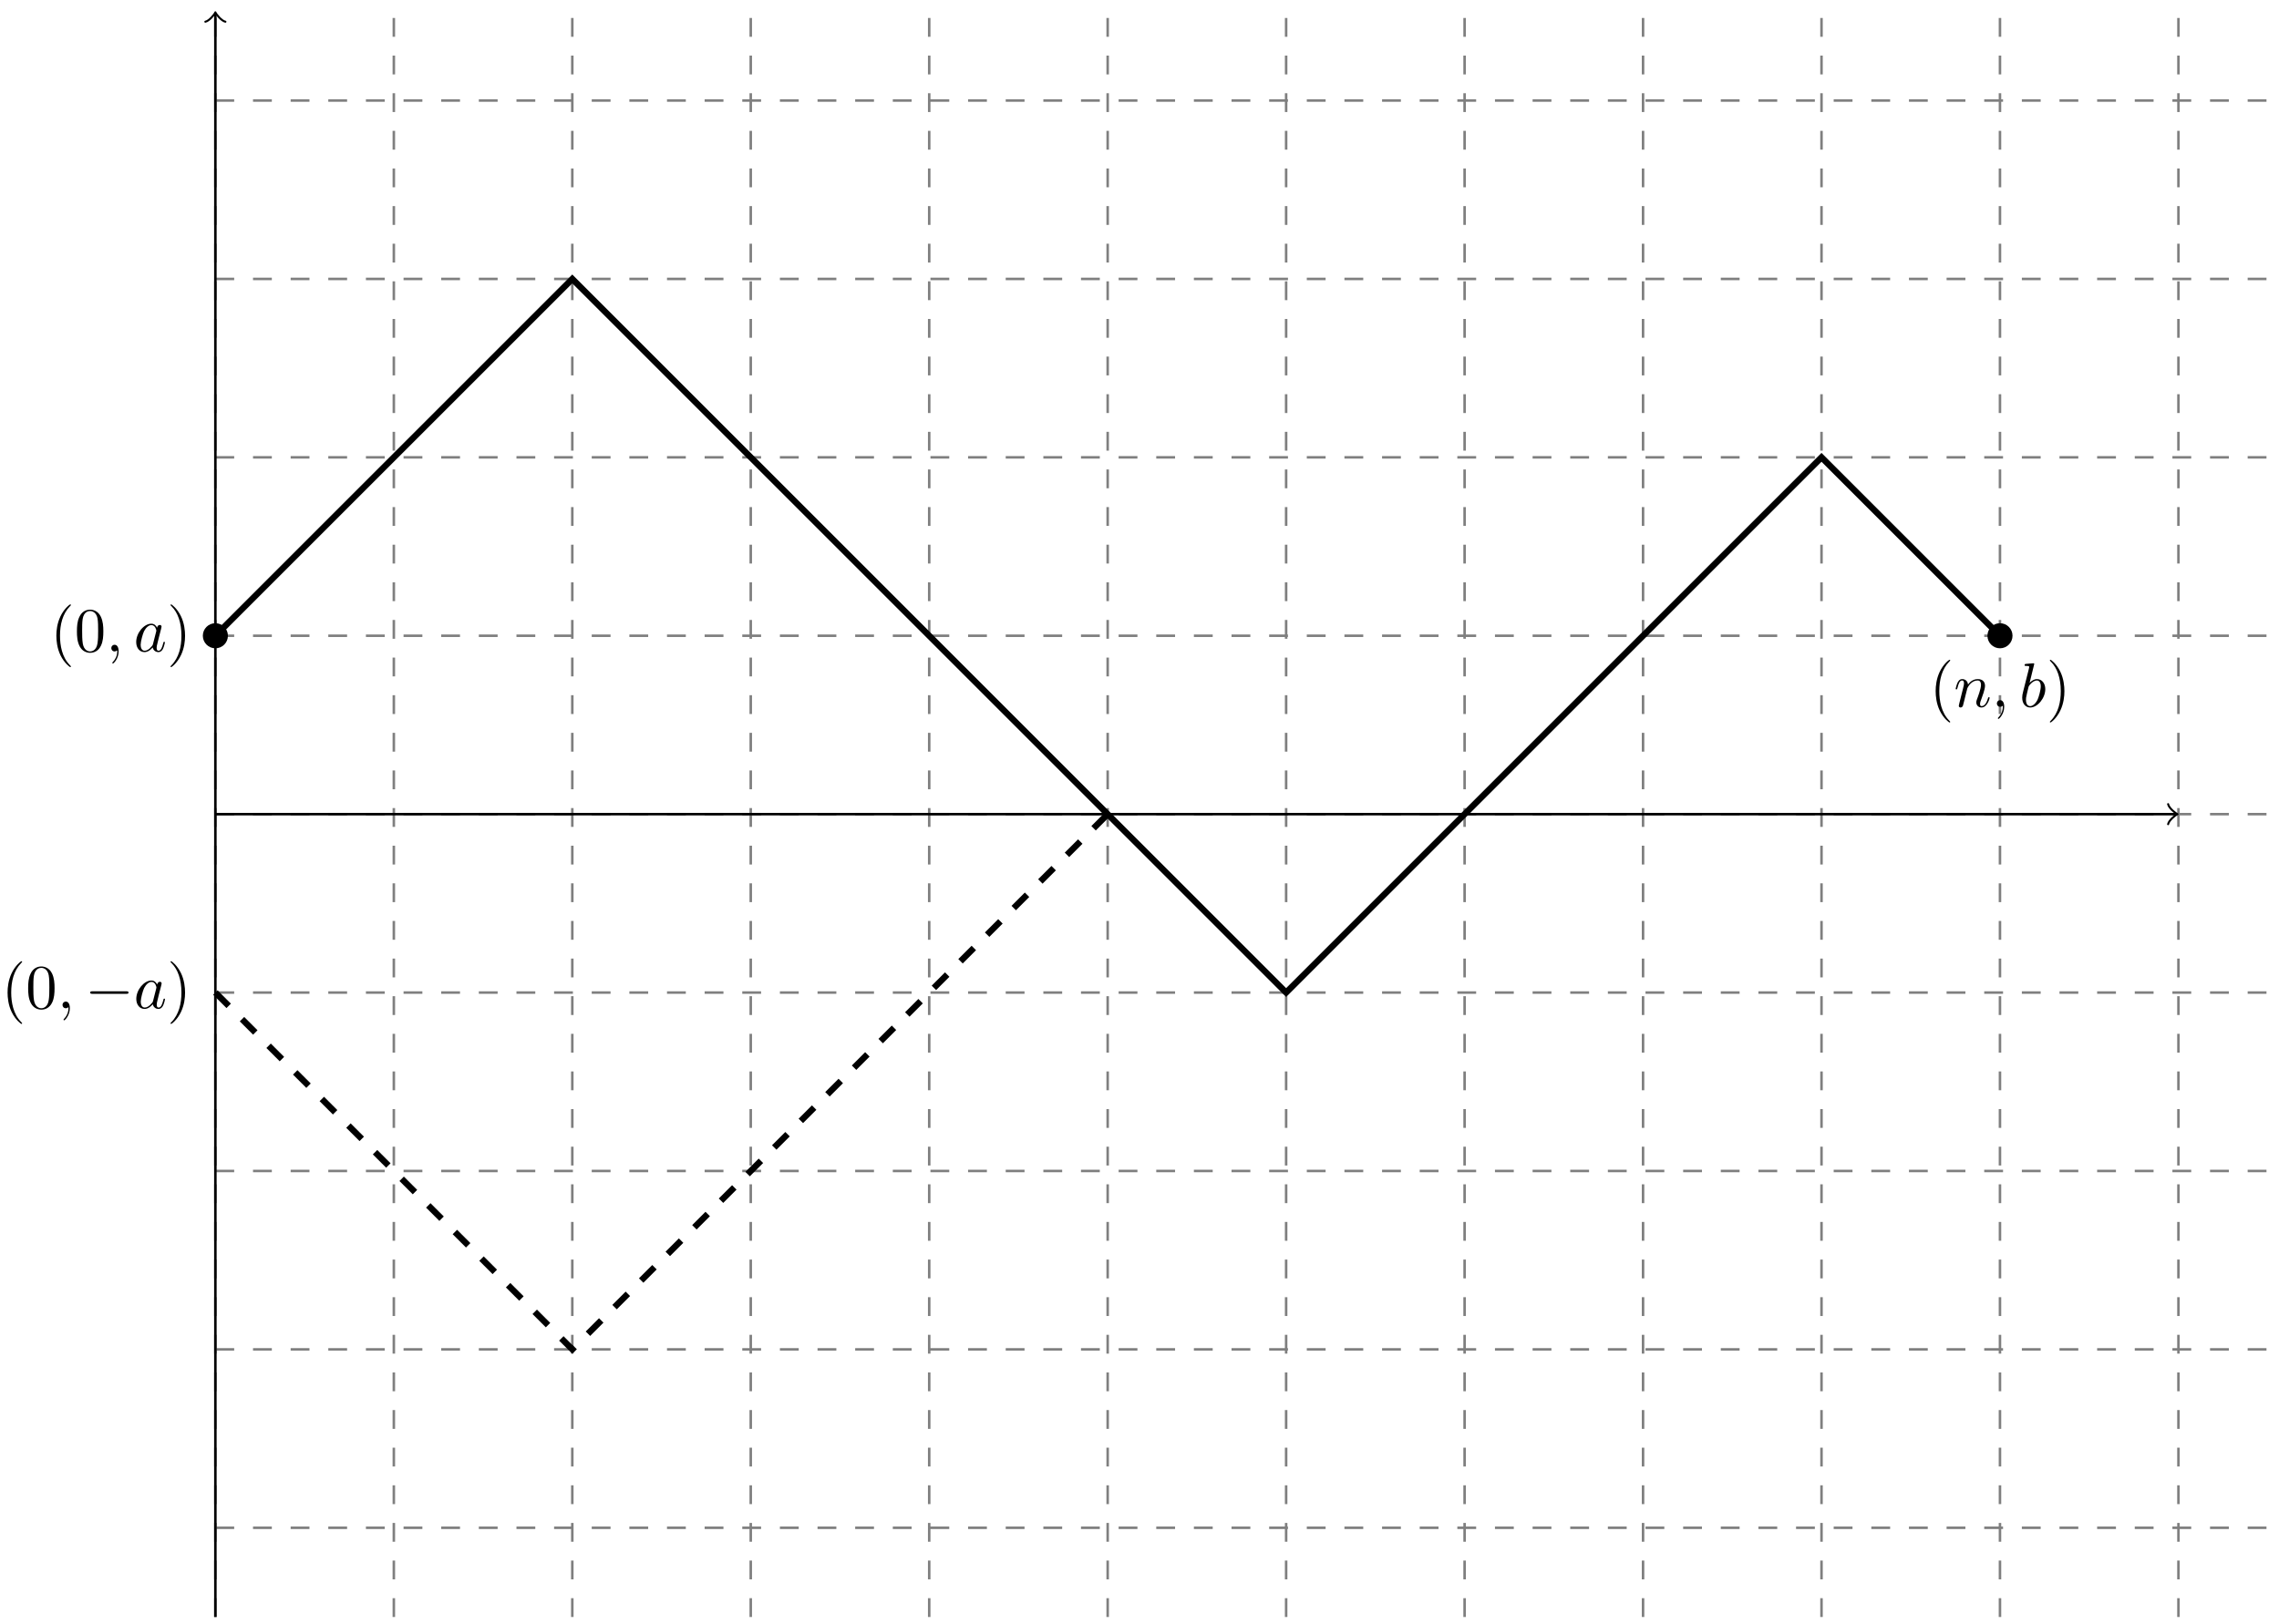 <svg xmlns="http://www.w3.org/2000/svg" xmlns:xlink="http://www.w3.org/1999/xlink" xmlns:inkscape="http://www.inkscape.org/namespaces/inkscape" version="1.1" width="362" height="258" viewBox="0 0 362 258">
<defs>
<path id="font_1_1" d="M.331-.24C.331-.237 .331-.235 .314-.218 .189-.092 .157 .097 .157 .25 .157 .424 .195 .598 .318 .723 .331 .735 .331 .737 .331 .74 .331 .747 .327 .75 .321 .75 .311 .75 .221 .682 .162 .555 .111 .445 .099 .334 .099 .25 .099 .172 .11 .051 .165-.062 .225-.185 .311-.25 .321-.25 .327-.25 .331-.247 .331-.24Z"/>
<path id="font_1_3" d="M.46 .32C.46 .4 .455 .48 .42 .554 .374 .65 .292 .666 .25 .666 .19 .666 .117 .64 .076 .547 .044 .478 .039 .4 .039 .32 .039 .245 .043 .155 .084 .079 .127-.002 .2-.022 .249-.022 .303-.022 .379-.001 .423 .094 .455 .163 .46 .241 .46 .32M.249-0C.21-0 .151 .025 .133 .121 .122 .181 .122 .273 .122 .332 .122 .396 .122 .462 .13 .516 .149 .635 .224 .644 .249 .644 .282 .644 .348 .626 .367 .527 .377 .471 .377 .395 .377 .332 .377 .257 .377 .189 .366 .125 .351 .03 .294-0 .249-0Z"/>
<path id="font_2_1" d="M.203 .001C.203 .067 .178 .106 .139 .106 .106 .106 .086 .081 .086 .053 .086 .026 .106 0 .139 0 .151 0 .164 .004 .174 .013 .177 .015 .178 .016 .179 .016 .18 .016 .181 .015 .181 .001 .181-.073 .146-.133 .113-.166 .102-.177 .102-.179 .102-.182 .102-.189 .107-.193 .112-.193 .123-.193 .203-.116 .203 .001Z"/>
<path id="font_2_2" d="M.373 .378C.355 .415 .326 .442 .281 .442 .164 .442 .04 .295 .04 .149 .04 .055 .095-.011 .173-.011 .193-.011 .243-.007 .303 .064 .311 .022 .346-.011 .394-.011 .429-.011 .452 .012 .468 .044 .485 .08 .498 .141 .498 .143 .498 .153 .489 .153 .486 .153 .476 .153 .475 .149 .472 .135 .455 .07 .437 .011 .396 .011 .369 .011 .366 .037 .366 .057 .366 .079 .368 .087 .379 .131 .39 .173 .392 .183 .401 .221L.437 .361C.444 .389 .444 .391 .444 .395 .444 .412 .432 .422 .415 .422 .391 .422 .376 .4 .373 .378M.308 .119C.303 .101 .303 .099 .288 .082 .244 .027 .203 .011 .175 .011 .125 .011 .111 .066 .111 .105 .111 .155 .143 .278 .166 .324 .197 .383 .242 .42 .282 .42 .347 .42 .361 .338 .361 .332 .361 .326 .359 .32 .358 .315L.308 .119Z"/>
<path id="font_1_2" d="M.289 .25C.289 .328 .278 .449 .223 .562 .163 .685 .077 .75 .067 .75 .061 .75 .057 .746 .057 .74 .057 .737 .057 .735 .076 .717 .174 .618 .231 .459 .231 .25 .231 .079 .194-.097 .07-.223 .057-.235 .057-.237 .057-.24 .057-.246 .061-.25 .067-.25 .077-.25 .167-.182 .226-.055 .277 .055 .289 .166 .289 .25Z"/>
<path id="font_2_4" d="M.088 .059C.085 .044 .079 .021 .079 .016 .079-.002 .093-.011 .108-.011 .12-.011 .138-.003 .145 .017 .146 .019 .158 .066 .164 .091L.186 .181C.192 .203 .198 .225 .203 .248 .207 .265 .215 .294 .216 .298 .231 .329 .284 .42 .379 .42 .424 .42 .433 .383 .433 .35 .433 .288 .384 .16 .368 .117 .359 .094 .358 .082 .358 .071 .358 .024 .393-.011 .44-.011 .534-.011 .571 .135 .571 .143 .571 .153 .562 .153 .559 .153 .549 .153 .549 .15 .544 .135 .524 .067 .491 .011 .442 .011 .425 .011 .418 .021 .418 .044 .418 .069 .427 .093 .436 .115 .455 .168 .497 .278 .497 .335 .497 .402 .454 .442 .382 .442 .292 .442 .243 .378 .226 .355 .221 .411 .18 .442 .134 .442 .088 .442 .069 .403 .059 .385 .043 .351 .029 .292 .029 .288 .029 .278 .039 .278 .041 .278 .051 .278 .052 .279 .058 .301 .075 .372 .095 .42 .131 .42 .151 .42 .162 .407 .162 .374 .162 .353 .159 .342 .146 .29L.088 .059Z"/>
<path id="font_2_3" d="M.239 .683C.239 .684 .239 .694 .226 .694 .203 .694 .13 .686 .104 .684 .096 .683 .085 .682 .085 .664 .085 .652 .094 .652 .109 .652 .157 .652 .159 .645 .159 .635 .159 .628 .15 .594 .145 .573L.063 .247C.051 .197 .047 .181 .047 .146 .047 .051 .1-.011 .174-.011 .292-.011 .415 .138 .415 .282 .415 .373 .362 .442 .282 .442 .236 .442 .195 .413 .165 .382L.239 .683M.145 .305C.151 .327 .151 .329 .16 .34 .209 .405 .254 .42 .28 .42 .316 .42 .343 .39 .343 .326 .343 .267 .31 .152 .292 .114 .259 .047 .213 .011 .174 .011 .14 .011 .107 .038 .107 .112 .107 .131 .107 .15 .123 .213L.145 .305Z"/>
<path id="font_3_1" d="M.659 .23C.676 .23 .694 .23 .694 .25 .694 .27 .676 .27 .659 .27H.118C.101 .27 .083 .27 .083 .25 .083 .23 .101 .23 .118 .23H.659Z"/>
</defs>
<path transform="matrix(1,0,0,-1,34.211,129.359)" stroke-width=".399" stroke-linecap="butt" stroke-dasharray="2.989,2.989" stroke-miterlimit="10" stroke-linejoin="miter" fill="none" stroke="#000000" stroke-opacity=".5" d="M0-113.387H325.988M0-85.04H325.988M0-56.694H325.988M0-28.347H325.988M0 0H325.988M0 28.347H325.988M0 56.694H325.988M0 85.04H325.988M0 113.387H325.988M0-127.561V127.561M28.347-127.561V127.561M56.694-127.561V127.561M85.04-127.561V127.561M113.387-127.561V127.561M141.734-127.561V127.561M170.081-127.561V127.561M198.428-127.561V127.561M226.774-127.561V127.561M255.121-127.561V127.561M283.468-127.561V127.561M311.815-127.561V127.561M325.988 127.561"/>
<path transform="matrix(1,0,0,-1,34.211,129.359)" stroke-width=".399" stroke-linecap="butt" stroke-miterlimit="10" stroke-linejoin="miter" fill="none" stroke="#000000" d="M0 0H311.357"/>
<path transform="matrix(1,0,0,-1,345.583,129.359)" stroke-width=".319" stroke-linecap="round" stroke-linejoin="round" fill="none" stroke="#000000" d="M-1.196 1.594C-1.096 .996 0 .1 .299 0 0-.1-1.096-.996-1.196-1.594"/>
<path transform="matrix(1,0,0,-1,34.211,129.359)" stroke-width=".399" stroke-linecap="butt" stroke-miterlimit="10" stroke-linejoin="miter" fill="none" stroke="#000000" d="M0-127.561V127.102"/>
<path transform="matrix(0,-1,-1,-0,34.211,2.254)" stroke-width=".319" stroke-linecap="round" stroke-linejoin="round" fill="none" stroke="#000000" d="M-1.196 1.594C-1.096 .996 0 .1 .299 0 0-.1-1.096-.996-1.196-1.594"/>
<path transform="matrix(1,0,0,-1,34.211,129.359)" stroke-width=".996" stroke-linecap="butt" stroke-miterlimit="10" stroke-linejoin="miter" fill="none" stroke="#000000" d="M0 28.347 28.347 56.694 56.694 85.04 85.04 56.694 113.387 28.347 141.734 0 170.081-28.347 198.428 0 226.774 28.347 255.121 56.694 283.468 28.347"/>
<use data-text="(" xlink:href="#font_1_1" transform="matrix(9.963,0,0,-9.963,7.967,103.503)"/>
<use data-text="0" xlink:href="#font_1_3" transform="matrix(9.963,0,0,-9.963,11.832,103.503)"/>
<use data-text="," xlink:href="#font_2_1" transform="matrix(9.963,0,0,-9.963,16.822,103.503)"/>
<use data-text="a" xlink:href="#font_2_2" transform="matrix(9.963,0,0,-9.963,21.236,103.503)"/>
<use data-text=")" xlink:href="#font_1_2" transform="matrix(9.963,0,0,-9.963,26.517,103.503)"/>
<use data-text="(" xlink:href="#font_1_1" transform="matrix(9.963,0,0,-9.963,306.477,112.303)"/>
<use data-text="n" xlink:href="#font_2_4" transform="matrix(9.963,0,0,-9.963,310.351,112.303)"/>
<use data-text="," xlink:href="#font_2_1" transform="matrix(9.963,0,0,-9.963,316.329,112.303)"/>
<use data-text="b" xlink:href="#font_2_3" transform="matrix(9.963,0,0,-9.963,320.742,112.303)"/>
<use data-text=")" xlink:href="#font_1_2" transform="matrix(9.963,0,0,-9.963,325.035,112.303)"/>
<path transform="matrix(1,0,0,-1,34.211,129.359)" stroke-width=".996" stroke-linecap="butt" stroke-dasharray="2.989,2.989" stroke-miterlimit="10" stroke-linejoin="miter" fill="none" stroke="#000000" d="M0-28.347 28.347-56.694 56.694-85.04 85.04-56.694 113.387-28.347 141.734 0"/>
<use data-text="(" xlink:href="#font_1_1" transform="matrix(9.963,0,0,-9.963,.217,160.197)"/>
<use data-text="0" xlink:href="#font_1_3" transform="matrix(9.963,0,0,-9.963,4.083,160.197)"/>
<use data-text="," xlink:href="#font_2_1" transform="matrix(9.963,0,0,-9.963,9.073,160.197)"/>
<use data-text="&#x2212;" xlink:href="#font_3_1" transform="matrix(9.963,0,0,-9.963,13.501,160.197)"/>
<use data-text="a" xlink:href="#font_2_2" transform="matrix(9.963,0,0,-9.963,21.25,160.197)"/>
<use data-text=")" xlink:href="#font_1_2" transform="matrix(9.963,0,0,-9.963,26.517,160.197)"/>
<path transform="matrix(1,0,0,-1,34.211,129.359)" d="M1.993 28.347C1.993 29.447 1.1 30.339 0 30.339-1.1 30.339-1.993 29.447-1.993 28.347-1.993 27.246-1.1 26.354 0 26.354 1.1 26.354 1.993 27.246 1.993 28.347ZM285.461 28.347C285.461 29.447 284.569 30.339 283.468 30.339 282.368 30.339 281.476 29.447 281.476 28.347 281.476 27.246 282.368 26.354 283.468 26.354 284.569 26.354 285.461 27.246 285.461 28.347ZM283.468 28.347"/>
</svg>
